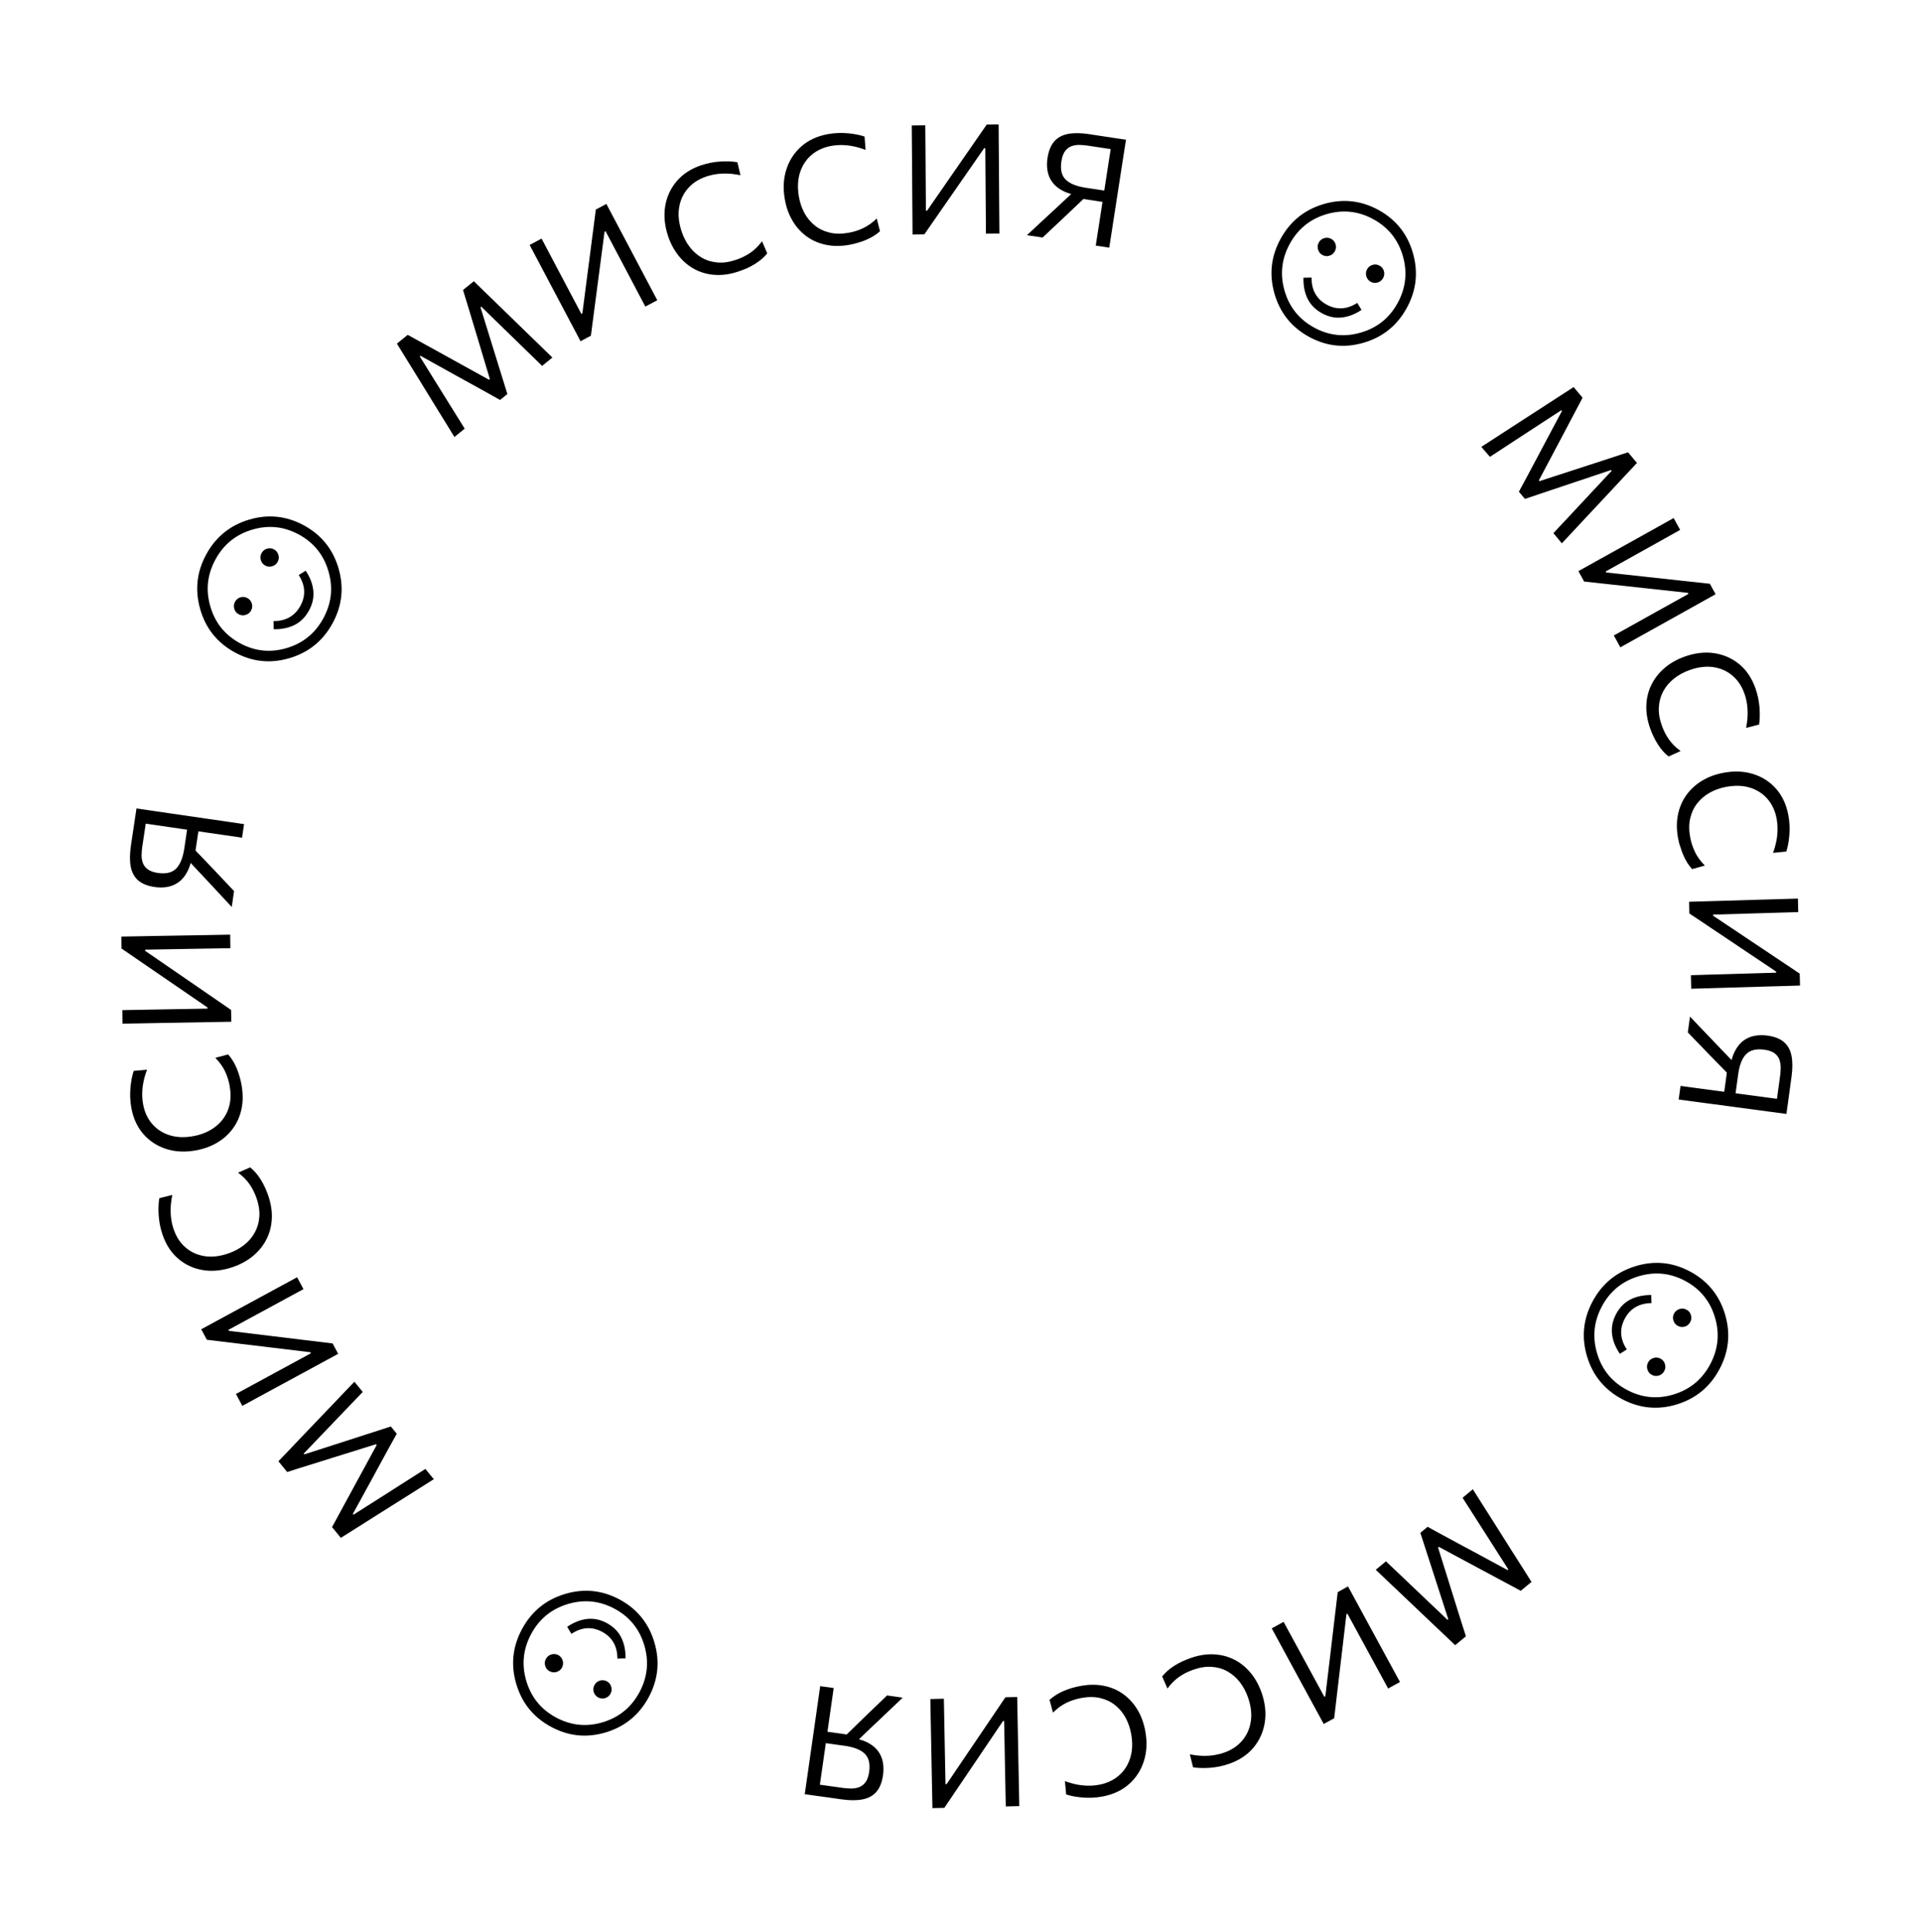 <svg width="179" height="180" viewBox="0 0 179 180" fill="none" xmlns="http://www.w3.org/2000/svg">
<g clip-path="url(#clip0_2067_36682)">
<path d="M138.031 41.634C138.497 41.328 138.957 41.035 139.412 40.739C139.868 40.443 140.361 40.127 140.896 39.776L143.731 37.944C144.255 37.602 144.744 37.284 145.2 36.988C145.655 36.692 146.132 36.388 146.634 36.066L147.463 37.058C147.097 37.751 146.747 38.415 146.408 39.059C146.069 39.704 145.728 40.342 145.394 40.978L143.393 44.751L143.457 44.825L147.499 43.512C148.188 43.287 148.873 43.06 149.558 42.843C150.239 42.624 150.956 42.388 151.702 42.138L152.532 43.131C152.132 43.559 151.748 43.97 151.379 44.364C151.01 44.757 150.608 45.19 150.177 45.654L147.845 48.147C147.419 48.603 147.028 49.026 146.661 49.416C146.298 49.807 145.921 50.206 145.534 50.621L144.747 49.674C145.367 49.011 145.957 48.379 146.52 47.778C147.08 47.181 147.602 46.621 148.086 46.102L150.177 43.863L150.117 43.792L146.786 44.908C145.976 45.175 145.169 45.449 144.358 45.721C143.546 45.992 142.791 46.248 142.091 46.483L141.532 45.81C141.756 45.403 141.995 44.95 142.263 44.457C142.525 43.965 142.796 43.456 143.071 42.94C143.347 42.424 143.609 41.922 143.869 41.434L145.542 38.295L145.482 38.224L142.925 39.887C142.326 40.275 141.689 40.695 141.002 41.144C140.316 41.594 139.595 42.066 138.834 42.563L138.031 41.634Z" fill="black"/>
<path d="M147.078 53.212C147.569 52.937 148.049 52.672 148.502 52.417C148.955 52.162 149.459 51.884 150.009 51.579L152.985 49.923C153.547 49.609 154.059 49.325 154.518 49.068C154.98 48.808 155.46 48.542 155.951 48.267L156.558 49.371C156.061 49.648 155.578 49.917 155.119 50.174C154.657 50.434 154.147 50.714 153.592 51.027L149.617 53.244L149.669 53.338L153.459 53.75C154.393 53.852 155.348 53.955 156.318 54.062C157.289 54.164 158.293 54.274 159.326 54.39L159.861 55.362C159.37 55.637 158.889 55.903 158.428 56.163C157.962 56.421 157.454 56.708 156.895 57.018L153.917 58.678C153.366 58.983 152.867 59.263 152.41 59.516C151.953 59.768 151.476 60.036 150.985 60.311L150.378 59.207C150.869 58.932 151.35 58.667 151.809 58.41C152.268 58.154 152.772 57.875 153.318 57.568L157.332 55.331L157.28 55.237L153.496 54.823C152.347 54.699 151.299 54.584 150.343 54.48C149.388 54.377 148.478 54.278 147.609 54.182L147.078 53.212Z" fill="black"/>
<path d="M153.764 67.867C153.495 67.112 153.379 66.386 153.408 65.691C153.438 64.996 153.6 64.357 153.894 63.772C154.188 63.186 154.595 62.672 155.113 62.231C155.633 61.786 156.249 61.44 156.957 61.183C157.923 60.836 158.848 60.725 159.73 60.856C160.611 60.986 161.392 61.329 162.063 61.88C162.734 62.431 163.237 63.182 163.571 64.118C163.683 64.438 163.771 64.754 163.834 65.067C163.895 65.383 163.936 65.688 163.958 65.982C163.977 66.28 163.983 66.554 163.975 66.816C163.967 67.077 163.945 67.308 163.911 67.506L162.707 67.817C162.785 67.395 162.834 66.999 162.845 66.622C162.855 66.246 162.831 65.892 162.782 65.555C162.732 65.219 162.647 64.898 162.541 64.604C162.297 63.916 161.92 63.359 161.418 62.937C160.915 62.516 160.321 62.253 159.633 62.154C158.944 62.056 158.201 62.154 157.401 62.443C156.867 62.635 156.396 62.895 155.986 63.222C155.575 63.549 155.242 63.936 154.997 64.38C154.753 64.823 154.612 65.316 154.575 65.858C154.538 66.4 154.629 66.978 154.852 67.601C154.933 67.828 155.03 68.054 155.138 68.27C155.25 68.489 155.373 68.697 155.517 68.897C155.661 69.097 155.82 69.289 156.002 69.469C156.185 69.648 156.384 69.816 156.601 69.972L155.483 70.482C155.297 70.337 155.118 70.171 154.949 69.978C154.78 69.785 154.622 69.572 154.477 69.345C154.333 69.119 154.202 68.879 154.081 68.629C153.958 68.383 153.857 68.127 153.764 67.867Z" fill="black"/>
<path d="M156.368 78.12C156.218 77.333 156.213 76.597 156.351 75.916C156.489 75.236 156.743 74.628 157.125 74.093C157.506 73.558 157.983 73.116 158.57 72.757C159.15 72.4 159.812 72.149 160.554 72.008C161.56 71.811 162.491 71.847 163.344 72.11C164.197 72.372 164.915 72.833 165.492 73.484C166.068 74.135 166.448 74.954 166.636 75.933C166.698 76.266 166.738 76.592 166.749 76.912C166.761 77.232 166.756 77.543 166.73 77.836C166.704 78.129 166.667 78.405 166.618 78.664C166.572 78.919 166.511 79.144 166.448 79.337L165.215 79.46C165.358 79.055 165.464 78.669 165.533 78.3C165.603 77.931 165.632 77.576 165.632 77.236C165.633 76.896 165.599 76.569 165.542 76.254C165.407 75.534 165.121 74.928 164.693 74.432C164.261 73.934 163.715 73.588 163.051 73.381C162.386 73.179 161.641 73.159 160.803 73.32C160.251 73.427 159.742 73.613 159.287 73.871C158.829 74.134 158.446 74.46 158.134 74.865C157.824 75.266 157.609 75.732 157.491 76.259C157.371 76.79 157.372 77.375 157.495 78.025C157.538 78.263 157.598 78.499 157.677 78.73C157.755 78.961 157.846 79.189 157.952 79.409C158.062 79.632 158.193 79.845 158.345 80.049C158.497 80.254 158.667 80.453 158.859 80.643L157.677 80.972C157.517 80.8 157.364 80.606 157.225 80.388C157.086 80.17 156.967 79.936 156.861 79.689C156.754 79.442 156.659 79.186 156.581 78.917C156.481 78.658 156.419 78.389 156.368 78.12Z" fill="black"/>
<path d="M157.393 84.016C157.957 84.001 158.5 83.984 159.021 83.97C159.541 83.956 160.118 83.937 160.741 83.919L164.139 83.818C164.779 83.799 165.363 83.784 165.89 83.769C166.417 83.753 166.964 83.739 167.53 83.719L167.561 84.98C166.991 84.997 166.443 85.012 165.917 85.027C165.39 85.043 164.809 85.06 164.169 85.079L159.628 85.212L159.629 85.319L162.799 87.435C163.58 87.96 164.378 88.493 165.188 89.033C165.997 89.573 166.836 90.136 167.699 90.712L167.726 91.822C167.163 91.838 166.619 91.855 166.086 91.872C165.559 91.887 164.973 91.906 164.335 91.921L160.937 92.022C160.314 92.04 159.74 92.055 159.217 92.073C158.696 92.087 158.153 92.104 157.589 92.119L157.559 90.859C158.123 90.843 158.666 90.826 159.189 90.808C159.712 90.791 160.286 90.776 160.913 90.76L165.498 90.625L165.496 90.518L162.333 88.4C161.376 87.759 160.497 87.173 159.702 86.636C158.904 86.103 158.146 85.592 157.415 85.108L157.393 84.016Z" fill="black"/>
<path d="M157.474 94.718C157.704 94.962 157.965 95.234 158.263 95.544C158.56 95.853 158.86 96.169 159.171 96.491C159.48 96.818 159.768 97.116 160.034 97.397L161.808 99.247L161.205 99.505C161.293 98.865 161.444 98.336 161.669 97.918C161.887 97.502 162.153 97.177 162.463 96.951C162.772 96.726 163.118 96.574 163.496 96.505C163.874 96.436 164.265 96.427 164.677 96.483C165.339 96.572 165.853 96.772 166.216 97.077C166.58 97.382 166.817 97.805 166.928 98.347C167.038 98.883 167.041 99.538 166.937 100.307C166.874 100.776 166.814 101.219 166.754 101.647C166.693 102.074 166.64 102.468 166.592 102.828C166.541 103.192 166.497 103.507 166.46 103.783C165.902 103.706 165.36 103.639 164.836 103.566C164.313 103.493 163.732 103.419 163.104 103.334L159.738 102.884C159.118 102.804 158.55 102.727 158.034 102.658C157.518 102.59 156.978 102.518 156.42 102.441L156.593 101.176C157.151 101.253 157.687 101.322 158.207 101.393C158.723 101.461 159.291 101.538 159.911 101.619L163.096 102.044C163.73 102.127 164.308 102.205 164.828 102.275C165.347 102.346 165.891 102.42 166.452 102.493L165.482 103.077L165.875 100.216C165.908 99.975 165.925 99.725 165.926 99.465C165.927 99.206 165.885 98.958 165.806 98.727C165.728 98.496 165.567 98.297 165.348 98.128C165.125 97.963 164.803 97.852 164.386 97.798C163.634 97.7 163.073 97.839 162.698 98.224C162.323 98.608 162.078 99.237 161.961 100.121L161.69 102.09L160.634 101.95L160.956 99.59L161.468 100.501L159.389 98.381C159.055 98.034 158.715 97.679 158.363 97.317C158.015 96.958 157.652 96.579 157.272 96.19L157.474 94.718Z" fill="black"/>
<path d="M151.145 130.354C149.511 129.483 148.426 128.163 147.886 126.391C147.349 124.615 147.516 122.91 148.391 121.268C149.263 119.624 150.588 118.532 152.36 117.979C154.135 117.428 155.834 117.588 157.468 118.459C159.108 119.329 160.195 120.655 160.733 122.431C161.27 124.206 161.099 125.919 160.226 127.558C159.354 129.202 158.029 130.294 156.26 130.843C154.489 131.386 152.785 131.224 151.145 130.354ZM151.602 129.496C153.003 130.239 154.455 130.378 155.971 129.912C157.486 129.445 158.617 128.507 159.361 127.103C160.108 125.695 160.254 124.238 159.795 122.72C159.336 121.202 158.406 120.072 157.009 119.332C155.615 118.593 154.163 118.454 152.648 118.92C151.132 119.387 150.001 120.325 149.257 121.729C148.51 123.138 148.365 124.594 148.824 126.112C149.282 127.63 150.208 128.758 151.602 129.496ZM153.86 120.654L153.886 121.407C152.735 121.425 151.906 121.91 151.397 122.86C150.892 123.812 150.955 124.768 151.587 125.726L150.94 126.135C150.518 125.509 150.272 124.89 150.207 124.268C150.142 123.646 150.267 123.033 150.587 122.431C150.911 121.82 151.349 121.371 151.901 121.083C152.452 120.795 153.108 120.657 153.86 120.654ZM156.342 123.532C156.139 123.426 155.999 123.256 155.929 123.029C155.858 122.803 155.877 122.585 155.993 122.375C156.1 122.171 156.27 122.03 156.501 121.961C156.727 121.889 156.943 121.908 157.148 122.02C157.359 122.131 157.499 122.302 157.563 122.53C157.63 122.754 157.61 122.972 157.497 123.177C157.386 123.39 157.215 123.53 156.991 123.598C156.774 123.664 156.553 123.643 156.342 123.532ZM153.92 128.094C153.716 127.988 153.577 127.817 153.506 127.59C153.436 127.364 153.455 127.146 153.57 126.937C153.677 126.733 153.848 126.592 154.078 126.522C154.308 126.453 154.521 126.469 154.726 126.582C154.937 126.692 155.076 126.863 155.141 127.091C155.207 127.316 155.188 127.533 155.075 127.739C154.964 127.951 154.793 128.092 154.569 128.159C154.345 128.227 154.131 128.205 153.92 128.094Z" fill="black"/>
<path d="M137.239 138.752C137.535 139.22 137.83 139.682 138.117 140.139C138.403 140.596 138.72 141.092 139.062 141.628L140.86 144.475C141.196 145.003 141.509 145.496 141.798 145.949C142.087 146.403 142.386 146.883 142.705 147.385L141.706 148.213C141.02 147.845 140.361 147.492 139.722 147.151C139.084 146.81 138.451 146.467 137.82 146.131L134.078 144.121L134 144.182L135.267 148.237C135.486 148.931 135.703 149.619 135.912 150.303C136.122 150.986 136.353 151.704 136.594 152.453L135.595 153.281C135.171 152.878 134.767 152.497 134.375 152.122C133.986 151.75 133.563 151.347 133.102 150.917L130.639 148.575C130.188 148.146 129.77 147.751 129.384 147.385C128.997 147.019 128.601 146.642 128.195 146.255L129.144 145.468C129.799 146.094 130.424 146.688 131.017 147.247C131.607 147.81 132.157 148.333 132.67 148.82L134.881 150.92L134.952 150.861L133.872 147.519C133.609 146.709 133.348 145.895 133.085 145.084C132.824 144.27 132.578 143.512 132.347 142.811L133.024 142.25C133.43 142.473 133.875 142.718 134.366 142.985C134.853 143.249 135.357 143.523 135.87 143.797C136.383 144.071 136.879 144.341 137.364 144.599L140.475 146.283L140.547 146.223L138.911 143.656C138.526 143.057 138.115 142.412 137.676 141.723C137.237 141.035 136.771 140.31 136.285 139.547L137.239 138.752Z" fill="black"/>
<path d="M125.608 147.803C125.878 148.298 126.136 148.776 126.386 149.234C126.636 149.691 126.911 150.195 127.207 150.747L128.83 153.732C129.135 154.295 129.416 154.808 129.667 155.271C129.919 155.734 130.181 156.215 130.451 156.71L129.347 157.318C129.075 156.816 128.812 156.335 128.561 155.872C128.309 155.409 128.028 154.896 127.725 154.339L125.555 150.349L125.461 150.401L125.013 154.202C124.901 155.142 124.79 156.098 124.674 157.072C124.557 158.046 124.439 159.052 124.319 160.087L123.346 160.622C123.076 160.126 122.813 159.646 122.562 159.182C122.31 158.719 122.029 158.207 121.724 157.643L120.101 154.659C119.803 154.11 119.528 153.606 119.28 153.145C119.031 152.688 118.772 152.21 118.502 151.714L119.607 151.107C119.877 151.602 120.136 152.081 120.387 152.544C120.637 153.001 120.91 153.509 121.212 154.06L123.402 158.088L123.496 158.036L123.949 154.243C124.084 153.089 124.208 152.039 124.323 151.085C124.438 150.131 124.547 149.216 124.649 148.34L125.608 147.803Z" fill="black"/>
<path d="M110.917 154.487C111.672 154.22 112.396 154.1 113.091 154.134C113.781 154.164 114.42 154.33 115.002 154.623C115.585 154.915 116.092 155.329 116.526 155.85C116.961 156.371 117.304 156.988 117.555 157.701C117.89 158.67 117.993 159.595 117.853 160.481C117.713 161.368 117.364 162.149 116.804 162.82C116.243 163.491 115.494 163.995 114.554 164.325C114.234 164.439 113.921 164.525 113.605 164.587C113.289 164.65 112.987 164.688 112.69 164.708C112.395 164.725 112.115 164.734 111.857 164.723C111.599 164.713 111.368 164.692 111.171 164.658L110.872 163.45C111.294 163.533 111.69 163.58 112.065 163.589C112.441 163.598 112.795 163.579 113.127 163.526C113.459 163.472 113.78 163.392 114.078 163.287C114.769 163.041 115.328 162.667 115.755 162.164C116.181 161.66 116.449 161.065 116.551 160.375C116.656 159.686 116.568 158.939 116.287 158.141C116.102 157.609 115.847 157.133 115.525 156.719C115.203 156.305 114.822 155.975 114.379 155.725C113.936 155.475 113.452 155.335 112.911 155.3C112.373 155.261 111.793 155.352 111.169 155.573C110.943 155.654 110.719 155.749 110.499 155.856C110.279 155.963 110.072 156.094 109.87 156.233C109.669 156.372 109.478 156.538 109.294 156.719C109.111 156.901 108.943 157.101 108.786 157.319L108.291 156.195C108.436 156.007 108.607 155.83 108.8 155.659C108.993 155.489 109.204 155.334 109.434 155.19C109.665 155.047 109.905 154.914 110.152 154.796C110.401 154.684 110.656 154.581 110.917 154.487Z" fill="black"/>
<path d="M100.667 157.082C101.454 156.935 102.188 156.927 102.868 157.068C103.546 157.203 104.15 157.466 104.676 157.848C105.201 158.23 105.642 158.713 105.993 159.297C106.344 159.882 106.585 160.546 106.719 161.288C106.905 162.297 106.861 163.228 106.585 164.084C106.313 164.943 105.849 165.658 105.19 166.235C104.534 166.814 103.714 167.192 102.736 167.378C102.405 167.438 102.08 167.479 101.757 167.49C101.438 167.503 101.13 167.496 100.834 167.469C100.538 167.442 100.265 167.401 100.011 167.356C99.755 167.305 99.533 167.251 99.344 167.185L99.231 165.946C99.633 166.092 100.021 166.199 100.387 166.271C100.755 166.339 101.106 166.371 101.449 166.372C101.788 166.371 102.116 166.342 102.426 166.281C103.143 166.146 103.75 165.863 104.252 165.43C104.755 164.997 105.107 164.45 105.315 163.784C105.524 163.118 105.553 162.369 105.4 161.532C105.298 160.974 105.119 160.468 104.866 160.008C104.612 159.549 104.284 159.164 103.888 158.851C103.492 158.538 103.028 158.324 102.502 158.202C101.975 158.079 101.387 158.081 100.741 158.203C100.504 158.247 100.268 158.308 100.036 158.382C99.803 158.455 99.576 158.547 99.353 158.658C99.131 158.77 98.92 158.898 98.712 159.049C98.507 159.202 98.308 159.374 98.116 159.561L97.799 158.375C97.971 158.214 98.169 158.062 98.385 157.926C98.603 157.786 98.836 157.665 99.083 157.557C99.33 157.45 99.588 157.359 99.852 157.277C100.116 157.195 100.395 157.133 100.667 157.082Z" fill="black"/>
<path d="M94.783 158.109C94.796 158.674 94.805 159.22 94.812 159.74C94.824 160.262 94.832 160.835 94.846 161.465L94.911 164.87C94.924 165.51 94.935 166.096 94.946 166.628C94.957 167.16 94.965 167.707 94.978 168.272L93.719 168.302C93.709 167.733 93.697 167.184 93.686 166.652C93.675 166.119 93.665 165.54 93.652 164.9L93.566 160.346L93.459 160.348L91.315 163.524C90.785 164.308 90.248 165.104 89.696 165.917C89.143 166.731 88.581 167.571 87.995 168.434L86.886 168.46C86.873 167.895 86.865 167.348 86.854 166.816C86.843 166.284 86.835 165.7 86.818 165.058L86.753 161.653C86.74 161.023 86.731 160.45 86.719 159.928C86.708 159.406 86.7 158.86 86.691 158.297L87.95 158.267C87.963 158.832 87.971 159.379 87.982 159.901C87.992 160.426 88.004 161.002 88.013 161.629L88.101 166.227L88.208 166.225L90.351 163.059C90.999 162.098 91.594 161.219 92.137 160.422C92.674 159.626 93.193 158.862 93.687 158.131L94.783 158.109Z" fill="black"/>
<path d="M84.111 158.172C83.867 158.403 83.59 158.663 83.282 158.959C82.975 159.255 82.652 159.558 82.328 159.866C82.001 160.177 81.698 160.465 81.413 160.731L79.551 162.507L79.302 161.902C79.938 161.991 80.466 162.147 80.878 162.368C81.29 162.589 81.611 162.858 81.834 163.168C82.058 163.477 82.201 163.825 82.269 164.204C82.336 164.583 82.337 164.976 82.282 165.385C82.186 166.048 81.984 166.564 81.675 166.928C81.365 167.291 80.942 167.531 80.403 167.641C79.865 167.751 79.213 167.753 78.449 167.648C77.985 167.583 77.539 167.522 77.115 167.459C76.692 167.396 76.298 167.345 75.936 167.296C75.573 167.246 75.255 167.202 74.986 167.164C75.066 166.604 75.146 166.06 75.221 165.535C75.295 165.009 75.38 164.431 75.469 163.797L75.953 160.42C76.042 159.797 76.126 159.229 76.196 158.712C76.272 158.192 76.348 157.657 76.427 157.097L77.684 157.273C77.605 157.833 77.527 158.373 77.453 158.888C77.378 159.403 77.296 159.977 77.21 160.597L76.754 163.787C76.664 164.421 76.58 165 76.505 165.525C76.432 166.046 76.352 166.59 76.271 167.154L75.699 166.182L78.551 166.58C78.791 166.612 79.039 166.632 79.302 166.635C79.564 166.637 79.809 166.598 80.042 166.514C80.275 166.43 80.473 166.279 80.645 166.053C80.811 165.83 80.927 165.509 80.989 165.088C81.094 164.335 80.96 163.769 80.582 163.398C80.2 163.024 79.572 162.774 78.696 162.652L76.734 162.379L76.885 161.318L79.233 161.644L78.319 162.159L80.456 160.079C80.807 159.745 81.162 159.402 81.522 159.052C81.882 158.701 82.266 158.337 82.656 157.962L84.111 158.172Z" fill="black"/>
<path d="M48.646 151.773C49.53 150.135 50.857 149.05 52.629 148.513C54.401 147.977 56.104 148.149 57.736 149.024C59.365 149.903 60.445 151.232 60.973 153.007C61.504 154.784 61.325 156.492 60.445 158.132C59.559 159.774 58.23 160.863 56.451 161.402C54.673 161.94 52.972 161.764 51.343 160.884C49.714 160.005 48.637 158.679 48.11 156.904C47.578 155.127 47.76 153.414 48.646 151.773ZM49.498 152.231C48.743 153.635 48.591 155.093 49.04 156.611C49.492 158.13 50.414 159.266 51.81 160.017C53.207 160.767 54.661 160.913 56.176 160.457C57.693 159.996 58.83 159.067 59.584 157.663C60.334 156.268 60.486 154.809 60.037 153.292C59.585 151.772 58.663 150.636 57.271 149.888C55.874 149.137 54.42 148.991 52.905 149.448C51.382 149.91 50.248 150.835 49.498 152.231ZM50.871 154.556C50.982 154.355 51.149 154.212 51.373 154.144C51.596 154.076 51.813 154.095 52.024 154.205C52.225 154.316 52.364 154.486 52.431 154.711C52.499 154.941 52.476 155.156 52.369 155.36C52.254 155.57 52.085 155.707 51.861 155.775C51.633 155.84 51.419 155.818 51.216 155.711C51.007 155.597 50.869 155.432 50.803 155.208C50.736 154.984 50.755 154.766 50.871 154.556ZM58.288 154.506L57.532 154.533C57.526 153.377 57.052 152.546 56.11 152.036C55.164 151.529 54.21 151.59 53.249 152.222L52.847 151.571C53.47 151.149 54.097 150.904 54.717 150.836C55.338 150.768 55.948 150.901 56.545 151.224C57.15 151.55 57.596 151.988 57.874 152.541C58.161 153.099 58.298 153.752 58.288 154.506ZM55.393 156.994C55.504 156.792 55.67 156.649 55.894 156.581C56.118 156.514 56.335 156.532 56.546 156.643C56.747 156.753 56.886 156.924 56.953 157.148C57.021 157.379 56.998 157.594 56.891 157.798C56.776 158.008 56.607 158.144 56.383 158.212C56.156 158.278 55.941 158.255 55.738 158.149C55.529 158.034 55.391 157.87 55.325 157.645C55.258 157.421 55.281 157.206 55.393 156.994Z" fill="black"/>
<path d="M40.423 137.816C39.955 138.115 39.492 138.406 39.031 138.694C38.57 138.981 38.072 139.295 37.538 139.636L34.681 141.434C34.149 141.771 33.658 142.083 33.201 142.372C32.743 142.662 32.263 142.964 31.759 143.28L30.941 142.278C31.315 141.59 31.673 140.93 32.02 140.29C32.367 139.65 32.711 139.015 33.057 138.385L35.098 134.635L35.037 134.557L30.982 135.82C30.291 136.038 29.602 136.253 28.913 136.468C28.226 136.678 27.51 136.903 26.762 137.148L25.943 136.145C26.345 135.723 26.737 135.316 27.11 134.925C27.487 134.537 27.891 134.11 28.325 133.648L30.685 131.181C31.113 130.731 31.514 130.309 31.882 129.926C32.253 129.539 32.63 129.14 33.022 128.733L33.801 129.686C33.17 130.343 32.573 130.966 32.005 131.559C31.438 132.151 30.913 132.705 30.418 133.216L28.3 135.429L28.359 135.501L31.705 134.425C32.516 134.163 33.326 133.902 34.143 133.639C34.956 133.374 35.715 133.13 36.421 132.904L36.971 133.582C36.743 133.988 36.497 134.436 36.224 134.927C35.955 135.415 35.68 135.92 35.4 136.434C35.12 136.948 34.85 137.446 34.587 137.932L32.878 141.05L32.937 141.121L35.516 139.486C36.116 139.104 36.765 138.691 37.451 138.252C38.143 137.811 38.87 137.347 39.637 136.859L40.423 137.816Z" fill="black"/>
<path d="M31.512 126.135C31.013 126.405 30.538 126.663 30.077 126.913C29.616 127.163 29.11 127.435 28.562 127.736L25.567 129.36C25.005 129.668 24.491 129.946 24.023 130.198C23.556 130.449 23.078 130.711 22.579 130.982L21.985 129.874C22.484 129.604 22.968 129.341 23.435 129.089C23.902 128.837 24.412 128.557 24.973 128.252L28.974 126.082L28.922 125.988L25.137 125.531C24.203 125.419 23.251 125.301 22.28 125.189C21.311 125.072 20.308 124.952 19.276 124.825L18.75 123.848C19.249 123.577 19.727 123.316 20.194 123.064C20.661 122.812 21.175 122.534 21.738 122.226L24.733 120.602C25.285 120.304 25.79 120.032 26.247 119.779C26.708 119.529 27.184 119.272 27.683 119.001L28.277 120.108C27.778 120.379 27.303 120.636 26.842 120.886C26.381 121.136 25.873 121.413 25.321 121.711L21.282 123.902L21.333 123.996L25.112 124.454C26.258 124.593 27.307 124.718 28.259 124.836C29.211 124.954 30.121 125.063 30.991 125.166L31.512 126.135Z" fill="black"/>
<path d="M24.995 111.393C25.255 112.154 25.367 112.877 25.327 113.572C25.287 114.266 25.122 114.903 24.819 115.484C24.521 116.067 24.106 116.577 23.581 117.013C23.055 117.449 22.434 117.793 21.721 118.041C20.752 118.376 19.828 118.476 18.944 118.34C18.063 118.199 17.287 117.849 16.623 117.286C15.959 116.723 15.466 115.971 15.143 115.026C15.035 114.709 14.949 114.389 14.892 114.074C14.835 113.76 14.796 113.451 14.781 113.155C14.766 112.86 14.763 112.581 14.774 112.322C14.786 112.063 14.808 111.832 14.849 111.632L16.056 111.333C15.971 111.757 15.918 112.152 15.904 112.526C15.89 112.9 15.907 113.256 15.957 113.592C16.006 113.929 16.081 114.249 16.189 114.549C16.426 115.239 16.791 115.799 17.293 116.231C17.794 116.663 18.383 116.927 19.066 117.034C19.75 117.141 20.497 117.055 21.299 116.773C21.834 116.587 22.307 116.333 22.725 116.011C23.143 115.688 23.474 115.305 23.723 114.864C23.971 114.422 24.12 113.934 24.163 113.39C24.204 112.851 24.122 112.267 23.909 111.645C23.831 111.414 23.738 111.19 23.629 110.974C23.523 110.754 23.401 110.545 23.259 110.341C23.121 110.14 22.958 109.945 22.78 109.768C22.6 109.585 22.401 109.417 22.186 109.256L23.311 108.762C23.495 108.91 23.672 109.081 23.841 109.274C24.008 109.471 24.162 109.681 24.304 109.912C24.446 110.142 24.573 110.38 24.691 110.634C24.804 110.88 24.906 111.135 24.995 111.393Z" fill="black"/>
<path d="M22.511 101.11C22.648 101.901 22.648 102.634 22.505 103.316C22.36 103.999 22.094 104.6 21.709 105.132C21.325 105.661 20.835 106.101 20.253 106.451C19.667 106.799 19.003 107.044 18.259 107.179C17.25 107.363 16.32 107.317 15.474 107.043C14.623 106.766 13.914 106.299 13.346 105.643C12.777 104.986 12.406 104.162 12.231 103.179C12.173 102.848 12.14 102.521 12.13 102.197C12.121 101.873 12.134 101.567 12.162 101.269C12.194 100.974 12.231 100.698 12.284 100.442C12.336 100.185 12.395 99.964 12.462 99.774L13.699 99.662C13.551 100.066 13.436 100.451 13.366 100.82C13.293 101.187 13.257 101.543 13.253 101.881C13.249 102.219 13.276 102.548 13.333 102.862C13.458 103.582 13.735 104.194 14.161 104.694C14.587 105.194 15.13 105.554 15.791 105.764C16.452 105.975 17.202 106.003 18.035 105.85C18.59 105.749 19.1 105.57 19.559 105.314C20.018 105.057 20.406 104.733 20.723 104.337C21.037 103.938 21.26 103.477 21.385 102.948C21.509 102.42 21.514 101.833 21.401 101.183C21.358 100.946 21.302 100.712 21.23 100.479C21.158 100.246 21.067 100.019 20.961 99.798C20.855 99.578 20.726 99.361 20.574 99.156C20.422 98.952 20.254 98.749 20.068 98.557L21.254 98.241C21.414 98.412 21.565 98.611 21.697 98.83C21.83 99.05 21.953 99.286 22.055 99.531C22.159 99.782 22.251 100.036 22.325 100.302C22.403 100.57 22.465 100.839 22.511 101.11Z" fill="black"/>
<path d="M21.554 95.195C20.989 95.205 20.448 95.217 19.925 95.225C19.403 95.233 18.831 95.244 18.206 95.256L14.807 95.313C14.168 95.322 13.583 95.337 13.055 95.346C12.527 95.355 11.982 95.366 11.416 95.375L11.402 94.113C11.971 94.106 12.519 94.092 13.047 94.082C13.576 94.073 14.158 94.063 14.793 94.051L19.336 93.972L19.334 93.865L16.192 91.711C15.414 91.179 14.628 90.636 13.819 90.085C13.012 89.531 12.181 88.962 11.326 88.374L11.311 87.261C11.876 87.251 12.421 87.241 12.95 87.232C13.478 87.222 14.06 87.212 14.702 87.199L18.101 87.141C18.726 87.129 19.302 87.121 19.82 87.111C20.338 87.101 20.883 87.09 21.449 87.081L21.463 88.343C20.898 88.352 20.352 88.363 19.83 88.37C19.308 88.378 18.73 88.391 18.107 88.399L13.521 88.48L13.523 88.587L16.659 90.742C17.61 91.395 18.482 91.993 19.268 92.536C20.055 93.079 20.812 93.6 21.532 94.094L21.554 95.195Z" fill="black"/>
<path d="M21.595 84.501C21.365 84.258 21.109 83.978 20.817 83.666C20.526 83.355 20.229 83.036 19.922 82.705C19.616 82.374 19.33 82.072 19.066 81.787L17.313 79.918L17.918 79.666C17.824 80.308 17.665 80.832 17.436 81.248C17.214 81.662 16.94 81.982 16.629 82.202C16.316 82.425 15.968 82.57 15.592 82.636C15.212 82.699 14.82 82.701 14.415 82.643C13.753 82.544 13.245 82.342 12.88 82.031C12.521 81.718 12.29 81.293 12.183 80.753C12.08 80.216 12.086 79.561 12.198 78.797C12.266 78.331 12.335 77.888 12.396 77.46C12.461 77.035 12.518 76.643 12.575 76.277C12.629 75.916 12.675 75.597 12.716 75.323C13.272 75.404 13.814 75.482 14.339 75.561C14.864 75.64 15.441 75.722 16.07 75.813L19.43 76.302C20.049 76.392 20.615 76.474 21.133 76.548C21.65 76.623 22.185 76.703 22.741 76.784L22.554 78.046C21.998 77.966 21.46 77.89 20.945 77.811C20.428 77.737 19.862 77.655 19.243 77.565L16.064 77.101C15.431 77.007 14.855 76.925 14.333 76.849C13.812 76.772 13.271 76.694 12.711 76.611L13.684 76.039L13.257 78.896C13.22 79.135 13.202 79.385 13.195 79.646C13.187 79.908 13.226 80.153 13.308 80.386C13.387 80.617 13.539 80.822 13.761 80.987C13.981 81.156 14.3 81.271 14.72 81.332C15.471 81.44 16.034 81.307 16.412 80.924C16.789 80.546 17.044 79.917 17.176 79.037L17.467 77.069L18.52 77.223L18.168 79.581L17.664 78.665L19.715 80.806C20.047 81.156 20.384 81.515 20.73 81.879C21.076 82.243 21.433 82.623 21.808 83.02L21.595 84.501Z" fill="black"/>
<path d="M28.334 48.958C29.958 49.845 31.03 51.179 31.545 52.958C32.064 54.739 31.877 56.442 30.985 58.075C30.093 59.709 28.759 60.789 26.981 61.317C25.203 61.845 23.502 61.669 21.878 60.782C20.249 59.892 19.173 58.556 18.66 56.774C18.148 54.991 18.327 53.283 19.219 51.65C20.11 50.016 21.443 48.94 23.221 48.412C24.999 47.884 26.701 48.066 28.334 48.958ZM27.865 49.809C26.473 49.051 25.02 48.895 23.501 49.349C21.981 49.797 20.84 50.723 20.078 52.123C19.315 53.522 19.153 54.98 19.599 56.501C20.039 58.024 20.959 59.164 22.351 59.922C23.735 60.677 25.184 60.831 26.704 60.383C28.225 59.935 29.366 59.008 30.128 57.609C30.89 56.209 31.053 54.752 30.606 53.23C30.162 51.705 29.251 50.57 27.865 49.809ZM25.535 51.188C25.735 51.298 25.871 51.467 25.942 51.693C26.012 51.92 25.987 52.139 25.871 52.349C25.76 52.551 25.592 52.688 25.362 52.757C25.132 52.826 24.917 52.804 24.712 52.691C24.504 52.577 24.368 52.408 24.304 52.18C24.239 51.952 24.263 51.737 24.376 51.531C24.491 51.321 24.66 51.184 24.884 51.116C25.108 51.049 25.326 51.073 25.535 51.188ZM23.058 55.724C23.259 55.834 23.395 56.002 23.465 56.229C23.536 56.456 23.51 56.675 23.395 56.884C23.282 57.09 23.113 57.227 22.886 57.292C22.658 57.358 22.441 57.34 22.236 57.227C22.027 57.112 21.892 56.944 21.828 56.715C21.763 56.487 21.787 56.272 21.9 56.066C22.015 55.857 22.183 55.72 22.407 55.652C22.631 55.584 22.85 55.609 23.058 55.724ZM25.506 58.625L25.486 57.87C26.641 57.865 27.475 57.389 27.992 56.444C28.509 55.498 28.456 54.543 27.835 53.575L28.484 53.172C28.9 53.8 29.137 54.425 29.196 55.048C29.255 55.672 29.122 56.281 28.791 56.882C28.459 57.488 28.017 57.935 27.464 58.217C26.917 58.497 26.262 58.635 25.506 58.625Z" fill="black"/>
<path d="M42.344 40.715C42.054 40.245 41.766 39.782 41.484 39.316C41.203 38.858 40.895 38.356 40.559 37.818L38.796 34.949C38.466 34.419 38.159 33.923 37.875 33.462C37.59 33.001 37.295 32.523 36.984 32.015L37.993 31.198C38.675 31.575 39.329 31.935 39.963 32.284C40.597 32.633 41.228 32.98 41.852 33.328L45.569 35.383L45.647 35.321L44.426 31.25C44.213 30.554 44.008 29.863 43.801 29.175C43.594 28.488 43.379 27.769 43.145 27.018L44.154 26.201C44.571 26.606 44.975 26.997 45.358 27.378C45.742 27.758 46.166 28.161 46.618 28.597L49.055 30.966C49.499 31.397 49.912 31.799 50.297 32.169C50.681 32.539 51.069 32.922 51.472 33.313L50.514 34.09C49.864 33.455 49.247 32.856 48.665 32.287C48.079 31.716 47.535 31.191 47.027 30.697L44.843 28.569L44.771 28.628L45.811 31.984C46.062 32.798 46.317 33.614 46.568 34.427C46.822 35.243 47.056 36.004 47.278 36.711L46.595 37.264C46.192 37.037 45.749 36.788 45.26 36.517C44.775 36.249 44.274 35.971 43.765 35.689C43.256 35.407 42.76 35.131 42.28 34.871L39.19 33.151L39.118 33.211L40.723 35.797C41.099 36.402 41.504 37.049 41.934 37.743C42.365 38.437 42.822 39.167 43.299 39.936L42.344 40.715Z" fill="black"/>
<path d="M54.096 31.794C53.832 31.297 53.58 30.817 53.335 30.352C53.091 29.893 52.824 29.384 52.529 28.831L50.94 25.824C50.641 25.259 50.369 24.741 50.12 24.273C49.871 23.806 49.62 23.322 49.353 22.823L50.465 22.23C50.73 22.734 50.987 23.216 51.234 23.687C51.48 24.159 51.751 24.671 52.048 25.229L54.172 29.246L54.266 29.193L54.758 25.397C54.88 24.458 55.006 23.505 55.13 22.535C55.257 21.561 55.385 20.557 55.52 19.524L56.502 19C56.766 19.497 57.02 19.983 57.269 20.451C57.518 20.918 57.787 21.434 58.09 22.002L59.679 25.009C59.974 25.561 60.237 26.069 60.484 26.53C60.728 26.989 60.984 27.471 61.246 27.972L60.133 28.564C59.87 28.067 59.613 27.585 59.372 27.122C59.127 26.657 58.858 26.152 58.569 25.598L56.425 21.543L56.331 21.595L55.833 25.383C55.683 26.535 55.544 27.586 55.419 28.539C55.293 29.492 55.174 30.407 55.06 31.276L54.096 31.794Z" fill="black"/>
<path d="M68.846 25.283C68.089 25.543 67.361 25.651 66.669 25.614C65.977 25.576 65.342 25.403 64.765 25.102C64.187 24.802 63.687 24.386 63.256 23.857C62.826 23.328 62.49 22.709 62.251 21.993C61.928 21.021 61.838 20.092 61.982 19.208C62.132 18.323 62.487 17.549 63.055 16.883C63.624 16.216 64.379 15.721 65.322 15.403C65.639 15.294 65.96 15.213 66.274 15.154C66.588 15.096 66.894 15.06 67.193 15.046C67.487 15.029 67.763 15.028 68.025 15.041C68.287 15.054 68.512 15.077 68.711 15.117L68.997 16.328C68.577 16.241 68.18 16.187 67.806 16.174C67.433 16.162 67.077 16.174 66.741 16.226C66.406 16.277 66.087 16.353 65.784 16.456C65.094 16.691 64.528 17.061 64.099 17.558C63.664 18.057 63.392 18.649 63.281 19.339C63.169 20.029 63.25 20.772 63.519 21.58C63.699 22.114 63.947 22.591 64.267 23.009C64.587 23.427 64.965 23.762 65.402 24.013C65.838 24.264 66.329 24.414 66.864 24.456C67.404 24.501 67.982 24.414 68.607 24.2C68.838 24.121 69.059 24.03 69.279 23.923C69.499 23.816 69.708 23.692 69.914 23.555C70.119 23.418 70.308 23.256 70.491 23.074C70.675 22.893 70.847 22.695 71.008 22.479L71.49 23.607C71.341 23.792 71.171 23.97 70.973 24.138C70.776 24.306 70.562 24.459 70.331 24.603C70.101 24.746 69.859 24.873 69.607 24.988C69.363 25.092 69.108 25.195 68.846 25.283Z" fill="black"/>
<path d="M79.125 22.813C78.336 22.954 77.605 22.947 76.927 22.802C76.25 22.657 75.648 22.39 75.127 22C74.606 21.61 74.171 21.126 73.829 20.535C73.487 19.945 73.249 19.283 73.124 18.536C72.951 17.523 73.005 16.592 73.289 15.741C73.573 14.889 74.045 14.178 74.706 13.608C75.367 13.037 76.192 12.668 77.171 12.492C77.501 12.432 77.832 12.4 78.148 12.391C78.469 12.384 78.775 12.395 79.071 12.422C79.365 12.453 79.638 12.493 79.893 12.545C80.149 12.597 80.37 12.654 80.56 12.727L80.656 13.966C80.256 13.816 79.873 13.702 79.507 13.63C79.142 13.557 78.789 13.519 78.448 13.514C78.108 13.509 77.779 13.538 77.468 13.593C76.749 13.721 76.137 13.996 75.632 14.423C75.128 14.85 74.769 15.392 74.55 16.057C74.333 16.719 74.298 17.469 74.438 18.309C74.534 18.869 74.706 19.378 74.954 19.839C75.205 20.302 75.527 20.689 75.921 21.006C76.314 21.323 76.773 21.544 77.298 21.671C77.822 21.797 78.409 21.806 79.057 21.69C79.298 21.648 79.531 21.591 79.764 21.518C79.996 21.444 80.225 21.358 80.448 21.247C80.668 21.14 80.885 21.01 81.091 20.863C81.3 20.712 81.501 20.546 81.695 20.355L81.999 21.545C81.823 21.704 81.627 21.852 81.406 21.989C81.186 22.123 80.953 22.244 80.702 22.349C80.451 22.455 80.193 22.545 79.927 22.621C79.664 22.703 79.397 22.762 79.125 22.813Z" fill="black"/>
<path d="M85.032 21.852C85.029 21.288 85.025 20.744 85.02 20.22C85.015 19.696 85.012 19.121 85.007 18.496L84.985 15.089C84.978 14.448 84.977 13.863 84.97 13.333C84.963 12.803 84.961 12.254 84.958 11.69L86.218 11.676C86.223 12.247 86.225 12.796 86.232 13.325C86.239 13.855 86.24 14.441 86.245 15.076L86.278 19.631L86.385 19.629L88.566 16.48C89.105 15.707 89.653 14.912 90.211 14.107C90.771 13.297 91.345 12.464 91.943 11.608L93.052 11.592C93.055 12.157 93.06 12.708 93.063 13.235C93.066 13.763 93.072 14.351 93.078 14.992L93.1 18.399C93.103 19.028 93.112 19.601 93.113 20.123C93.119 20.646 93.123 21.191 93.126 21.755L91.869 21.771C91.867 21.206 91.862 20.662 91.859 20.134C91.856 19.607 91.852 19.035 91.845 18.405L91.811 13.806L91.704 13.808L89.523 16.946C88.864 17.9 88.257 18.773 87.708 19.562C87.159 20.351 86.632 21.11 86.132 21.832L85.032 21.852Z" fill="black"/>
<path d="M95.689 21.913C95.934 21.687 96.217 21.425 96.529 21.132C96.844 20.84 97.164 20.541 97.493 20.236C97.822 19.931 98.128 19.645 98.418 19.382L100.301 17.623L100.543 18.23C99.906 18.135 99.382 17.971 98.972 17.746C98.563 17.521 98.249 17.25 98.027 16.936C97.806 16.623 97.669 16.273 97.605 15.897C97.544 15.516 97.543 15.122 97.609 14.714C97.711 14.05 97.92 13.539 98.234 13.177C98.547 12.816 98.976 12.584 99.513 12.479C100.053 12.375 100.7 12.381 101.463 12.496C101.925 12.565 102.371 12.636 102.794 12.699C103.218 12.762 103.611 12.823 103.971 12.877C104.331 12.93 104.647 12.979 104.92 13.019C104.83 13.579 104.75 14.122 104.665 14.647C104.584 15.174 104.496 15.75 104.396 16.383L103.874 19.754C103.777 20.372 103.691 20.945 103.61 21.461C103.53 21.978 103.448 22.515 103.359 23.075L102.101 22.883C102.19 22.323 102.272 21.786 102.352 21.269C102.433 20.752 102.523 20.182 102.616 19.561L103.11 16.377C103.21 15.743 103.301 15.163 103.377 14.644C103.46 14.123 103.54 13.58 103.632 13.016L104.193 13.998L101.349 13.567C101.111 13.531 100.86 13.509 100.599 13.502C100.339 13.496 100.09 13.533 99.859 13.613C99.628 13.693 99.424 13.846 99.254 14.067C99.085 14.288 98.965 14.607 98.903 15.028C98.787 15.78 98.915 16.348 99.291 16.723C99.665 17.103 100.29 17.357 101.17 17.491L103.128 17.789L102.963 18.847L100.616 18.49L101.534 17.987L99.376 20.04C99.021 20.372 98.664 20.708 98.296 21.054C97.928 21.4 97.547 21.76 97.148 22.131L95.689 21.913Z" fill="black"/>
<path d="M131.067 28.72C130.167 30.349 128.827 31.421 127.046 31.936C125.264 32.452 123.567 32.261 121.947 31.366C120.327 30.471 119.263 29.131 118.753 27.345C118.243 25.558 118.44 23.855 119.34 22.226C120.242 20.594 121.588 19.52 123.37 19.004C125.151 18.489 126.853 18.682 128.473 19.577C130.093 20.472 131.156 21.812 131.662 23.596C132.169 25.38 131.973 27.09 131.067 28.72ZM130.22 28.254C130.991 26.859 131.157 25.403 130.725 23.875C130.291 22.35 129.381 21.204 127.993 20.438C126.606 19.671 125.151 19.509 123.631 19.946C122.109 20.388 120.963 21.306 120.192 22.701C119.426 24.088 119.256 25.541 119.69 27.066C120.124 28.59 121.034 29.736 122.422 30.503C123.809 31.269 125.264 31.432 126.786 30.99C128.31 30.555 129.454 29.641 130.22 28.254ZM124.376 23.419C124.266 23.621 124.097 23.758 123.867 23.827C123.637 23.897 123.425 23.87 123.216 23.756C123.015 23.645 122.882 23.473 122.814 23.242C122.749 23.014 122.773 22.799 122.886 22.593C123.001 22.384 123.173 22.249 123.401 22.184C123.629 22.118 123.841 22.145 124.046 22.257C124.255 22.372 124.388 22.544 124.455 22.768C124.519 22.997 124.496 23.212 124.376 23.419ZM121.457 25.878L122.212 25.86C122.203 27.014 122.67 27.856 123.608 28.375C124.547 28.894 125.501 28.842 126.471 28.221L126.867 28.874C126.236 29.292 125.61 29.526 124.99 29.584C124.37 29.642 123.76 29.509 123.168 29.178C122.565 28.848 122.13 28.401 121.851 27.847C121.571 27.287 121.44 26.633 121.457 25.878ZM128.876 25.913C128.766 26.115 128.597 26.252 128.367 26.321C128.137 26.391 127.925 26.364 127.716 26.25C127.515 26.139 127.382 25.967 127.314 25.736C127.249 25.508 127.273 25.293 127.386 25.087C127.501 24.878 127.674 24.743 127.901 24.678C128.129 24.612 128.341 24.639 128.546 24.751C128.755 24.866 128.89 25.034 128.955 25.262C129.017 25.485 128.992 25.703 128.876 25.913Z" fill="black"/>
</g>
<defs>
<clipPath id="clip0_2067_36682">
<rect width="179" height="180" fill="white"/>
</clipPath>
</defs>
</svg>
